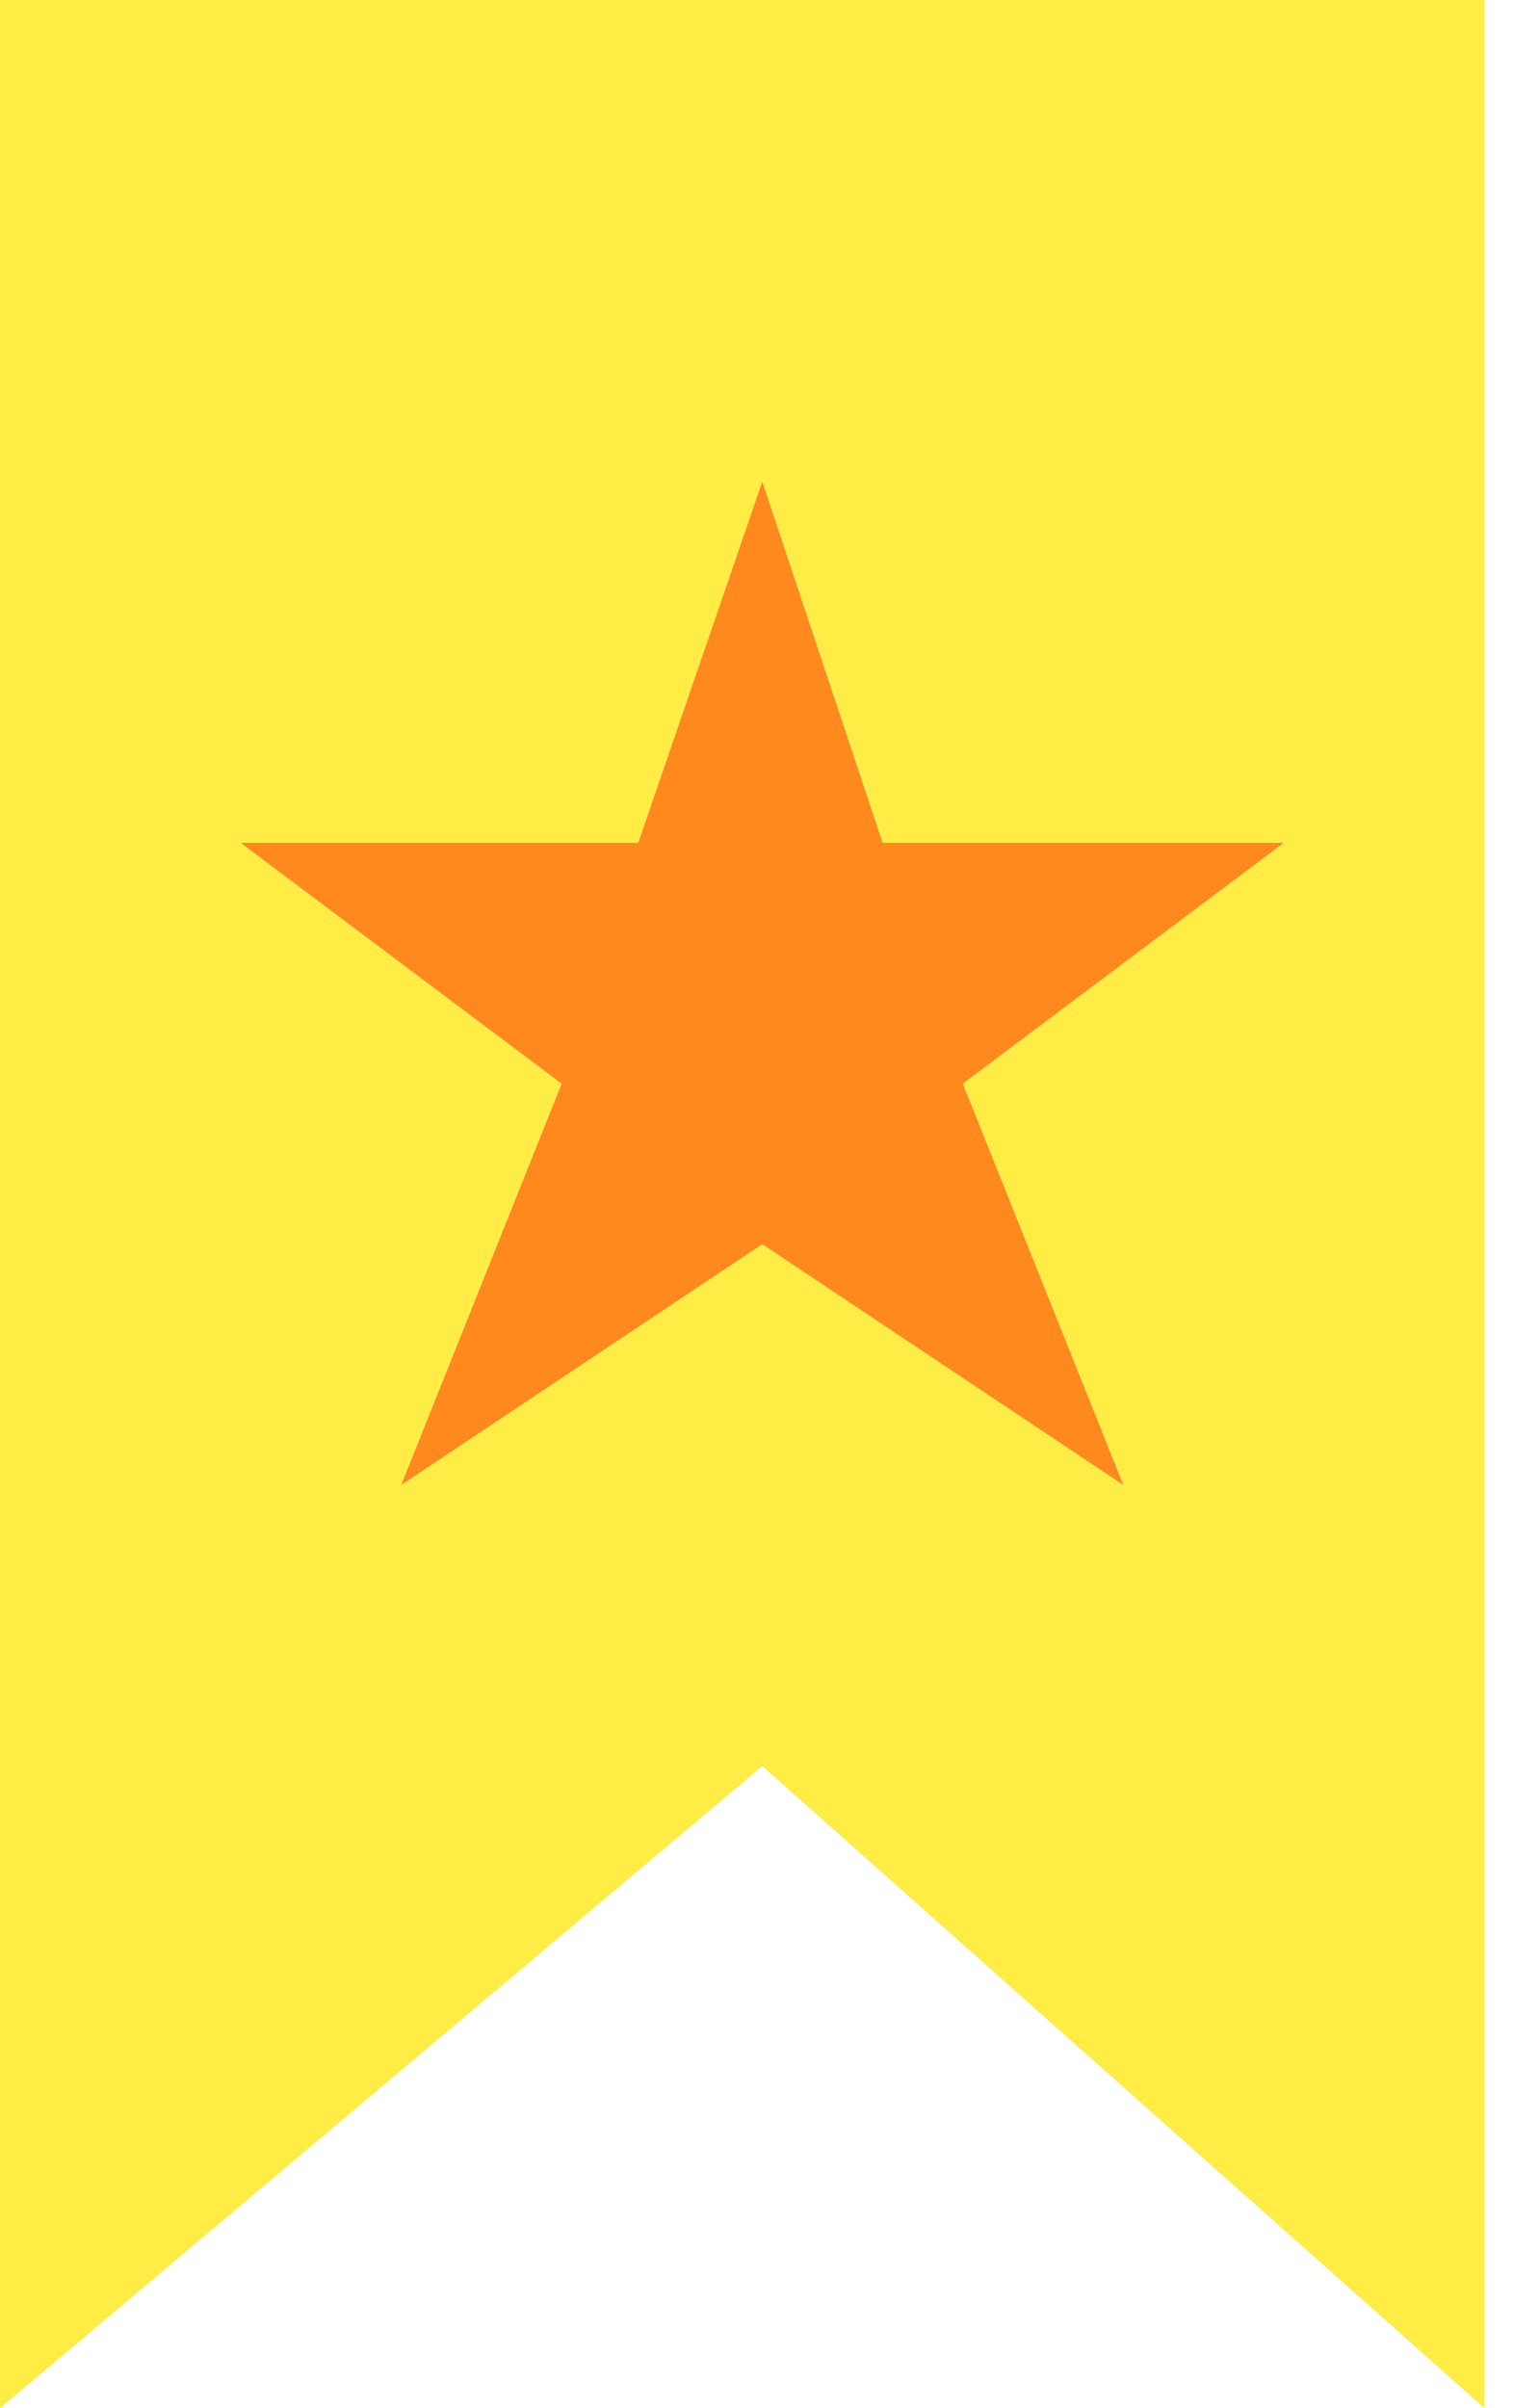 <svg width="22" height="35" viewBox="0 0 22 35" fill="none" xmlns="http://www.w3.org/2000/svg">
<path d="M0 35V0H21.584V35L11.084 25.667L0 35ZM16.334 21.583L14 15.75L18.667 12.25H12.834L11.084 7L9.28 12.25H3.5L8.167 15.75L5.833 21.583L11.084 18.083L16.334 21.583Z" fill="#FFEC44"/>
<path d="M8.167 15.75L3.5 12.25H9.28L11.084 7L12.834 12.25H18.667L14 15.75L16.334 21.583L11.084 18.083L5.834 21.583L8.167 15.75Z" fill="#FF891D"/>
</svg>
